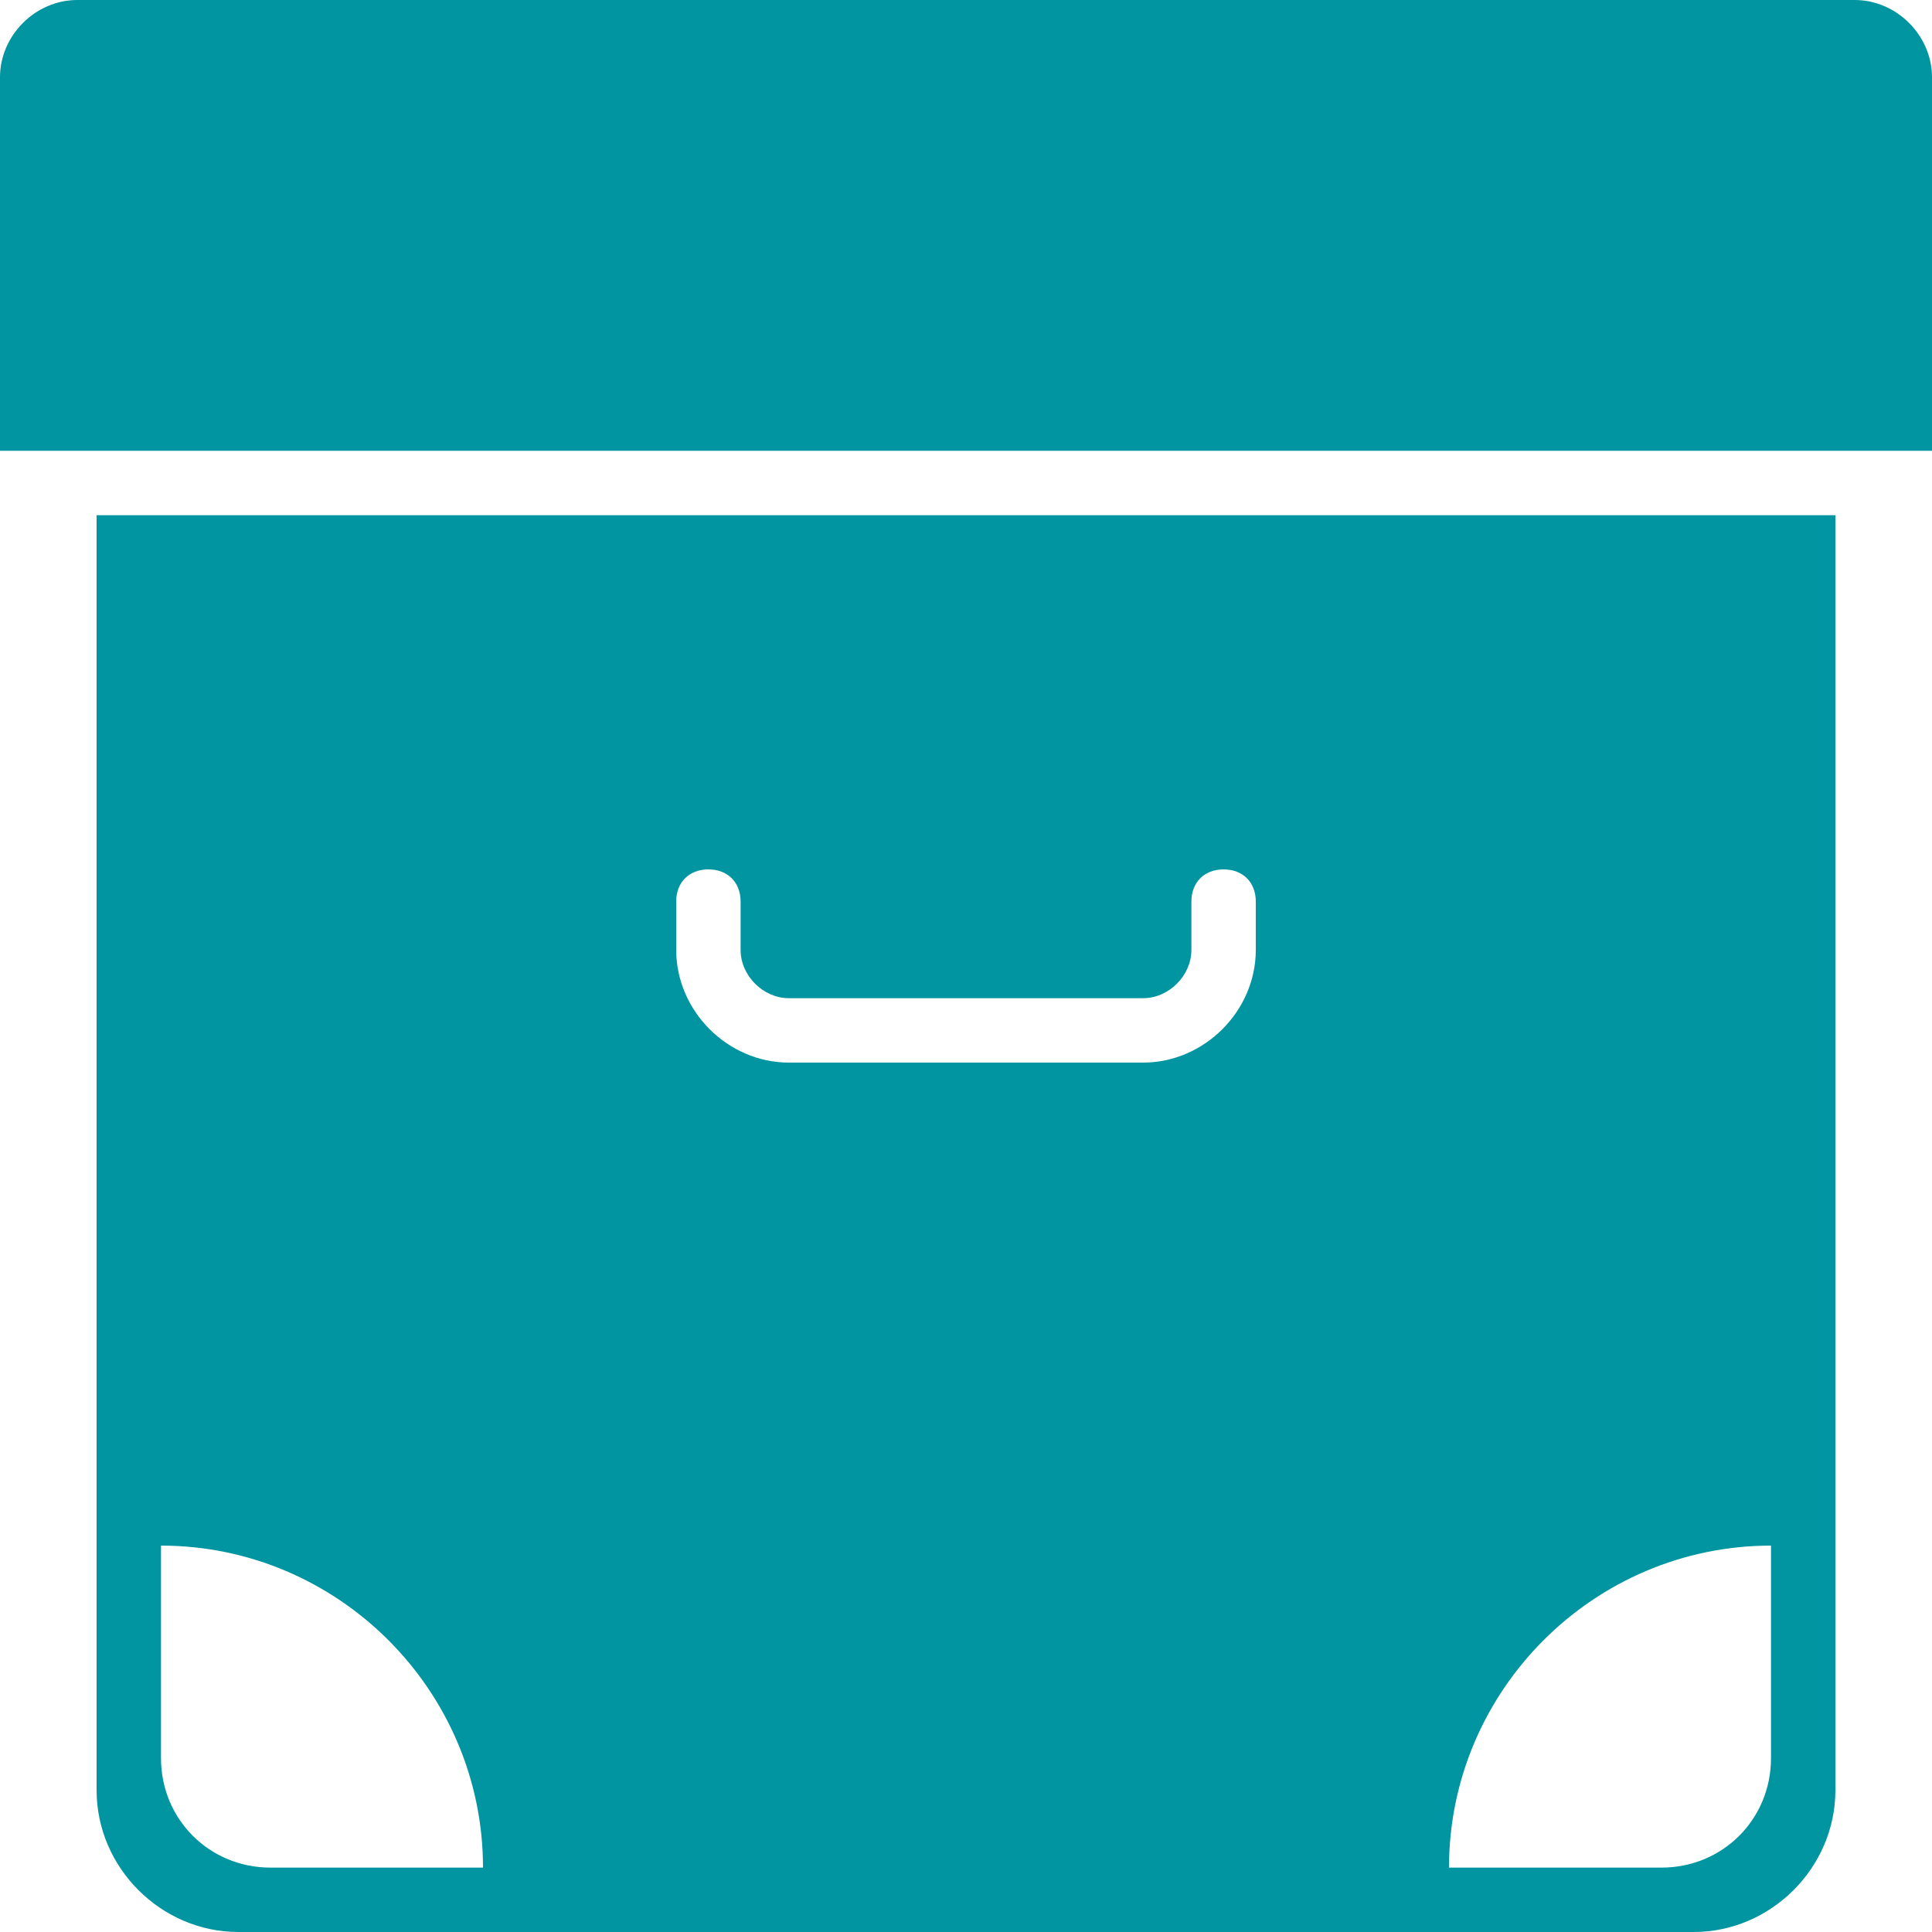 <?xml version="1.0" encoding="utf-8"?>
<!-- Generator: Adobe Illustrator 21.0.2, SVG Export Plug-In . SVG Version: 6.00 Build 0)  -->
<svg version="1.1" id="Capa_1" xmlns="http://www.w3.org/2000/svg" xmlns:xlink="http://www.w3.org/1999/xlink" x="0px" y="0px"
	 viewBox="0 0 60 60" style="enable-background:new 0 0 60 60;" xml:space="preserve">
<style type="text/css">
	.st0{fill:#0095A1;}
</style>
<g>
	<path class="st0" d="M57.6,0H2.4C1.1,0,0,1.1,0,2.4V14h60V2.4C60,1.1,58.9,0,57.6,0z"/>
	<path class="st0" d="M3,55.6C3,58,5,60,7.4,60h45.2c2.4,0,4.4-2,4.4-4.4V16H3V55.6z M55,48v6.6c0,1.9-1.5,3.4-3.4,3.4H45
		C45,52.5,49.5,48,55,48z M21,28c0-0.6,0.4-1,1-1s1,0.4,1,1v1.5c0,0.8,0.7,1.5,1.5,1.5h11c0.8,0,1.5-0.7,1.5-1.5V28c0-0.6,0.4-1,1-1
		s1,0.4,1,1v1.5c0,1.9-1.6,3.5-3.5,3.5h-11c-1.9,0-3.5-1.6-3.5-3.5V28z M5,48c5.5,0,10,4.5,10,10H8.4C6.5,58,5,56.5,5,54.6V48z"/>
</g>
</svg>
